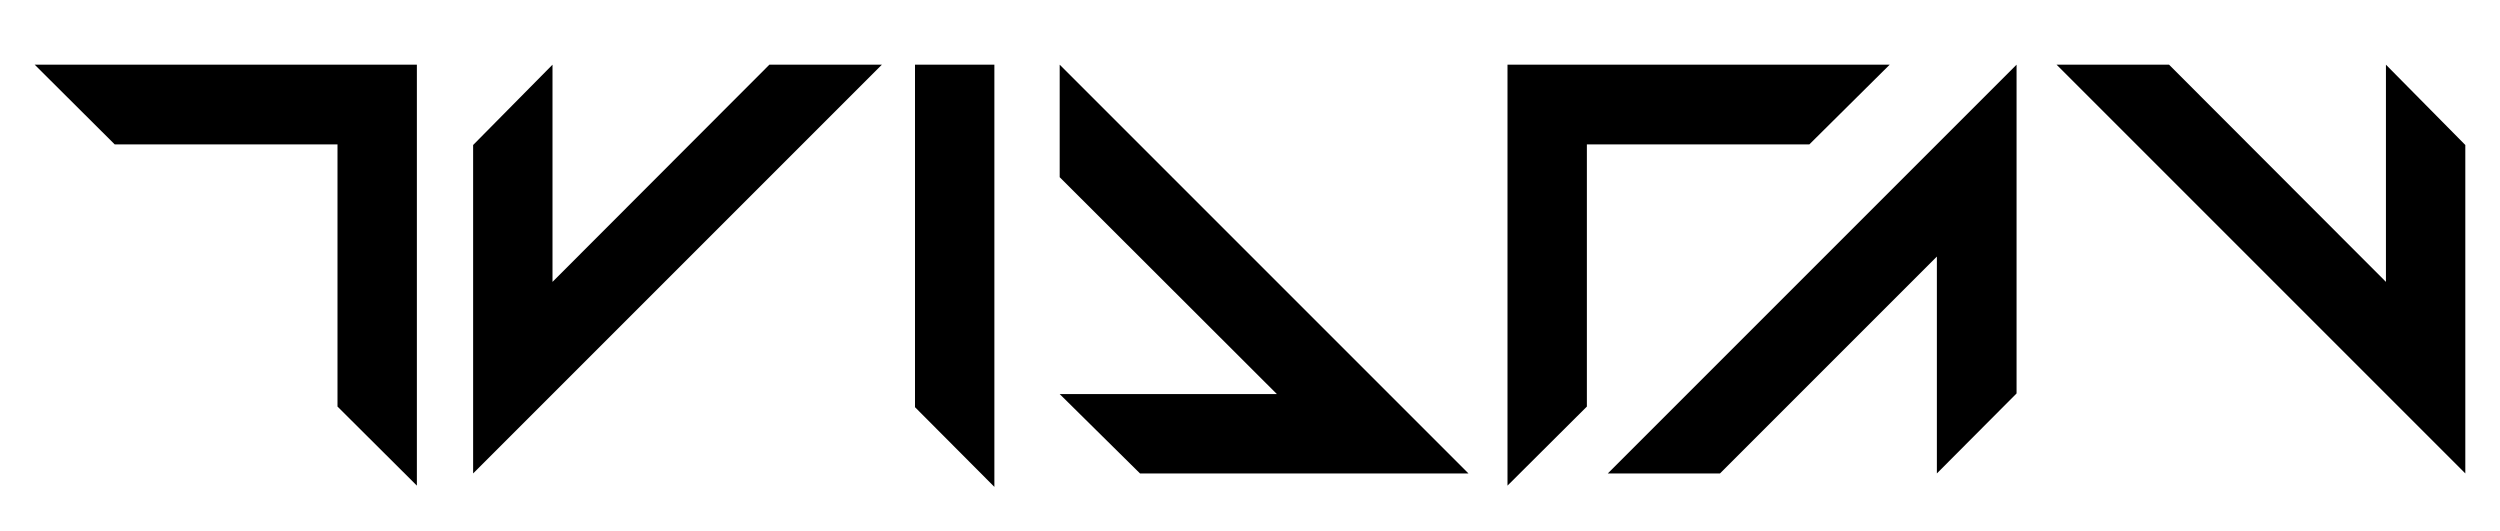 <?xml version="1.0" encoding="utf-8"?>
<!-- Generator: Adobe Illustrator 27.8.0, SVG Export Plug-In . SVG Version: 6.00 Build 0)  -->
<svg version="1.1" id="Layer_1" xmlns="http://www.w3.org/2000/svg" xmlns:xlink="http://www.w3.org/1999/xlink" x="0px" y="0px"
	 viewBox="0 0 800 170" style="enable-background:new 0 0 800 170;" xml:space="preserve">
<g id="Layer_2_00000018207429954143359260000017740928177105701047_">
</g>
<g id="Layer_1_00000071561292611210747730000013875291282992564141_">
	<g>
		<polygon points="133.4,155.4 108,130.1 108,46.2 36.7,46.2 11.1,20.7 133.4,20.7 		"/>
		<polygon points="482.4,155.4 507.8,130.1 507.8,46.2 579,46.2 604.7,20.7 482.4,20.7 		"/>
		<polygon points="318.2,155.8 292.8,130.3 292.8,20.7 318.2,20.7 		"/>
		<polygon points="282.2,20.7 246.2,20.7 176.8,90.2 176.8,20.7 151.4,46.4 151.4,151.5 		"/>
		<polygon points="514.5,151.5 550.4,151.5 619.8,82.1 619.8,151.5 645.3,125.9 645.3,20.7 		"/>
		<polygon points="658.1,20.7 694.1,20.7 763.5,90.2 763.5,20.7 788.9,46.4 788.9,151.5 		"/>
		<polygon points="339.1,20.7 339.1,56.7 408.6,126.1 339.1,126.1 364.8,151.5 469.9,151.5 		"/>
	</g>
</g>
</svg>
